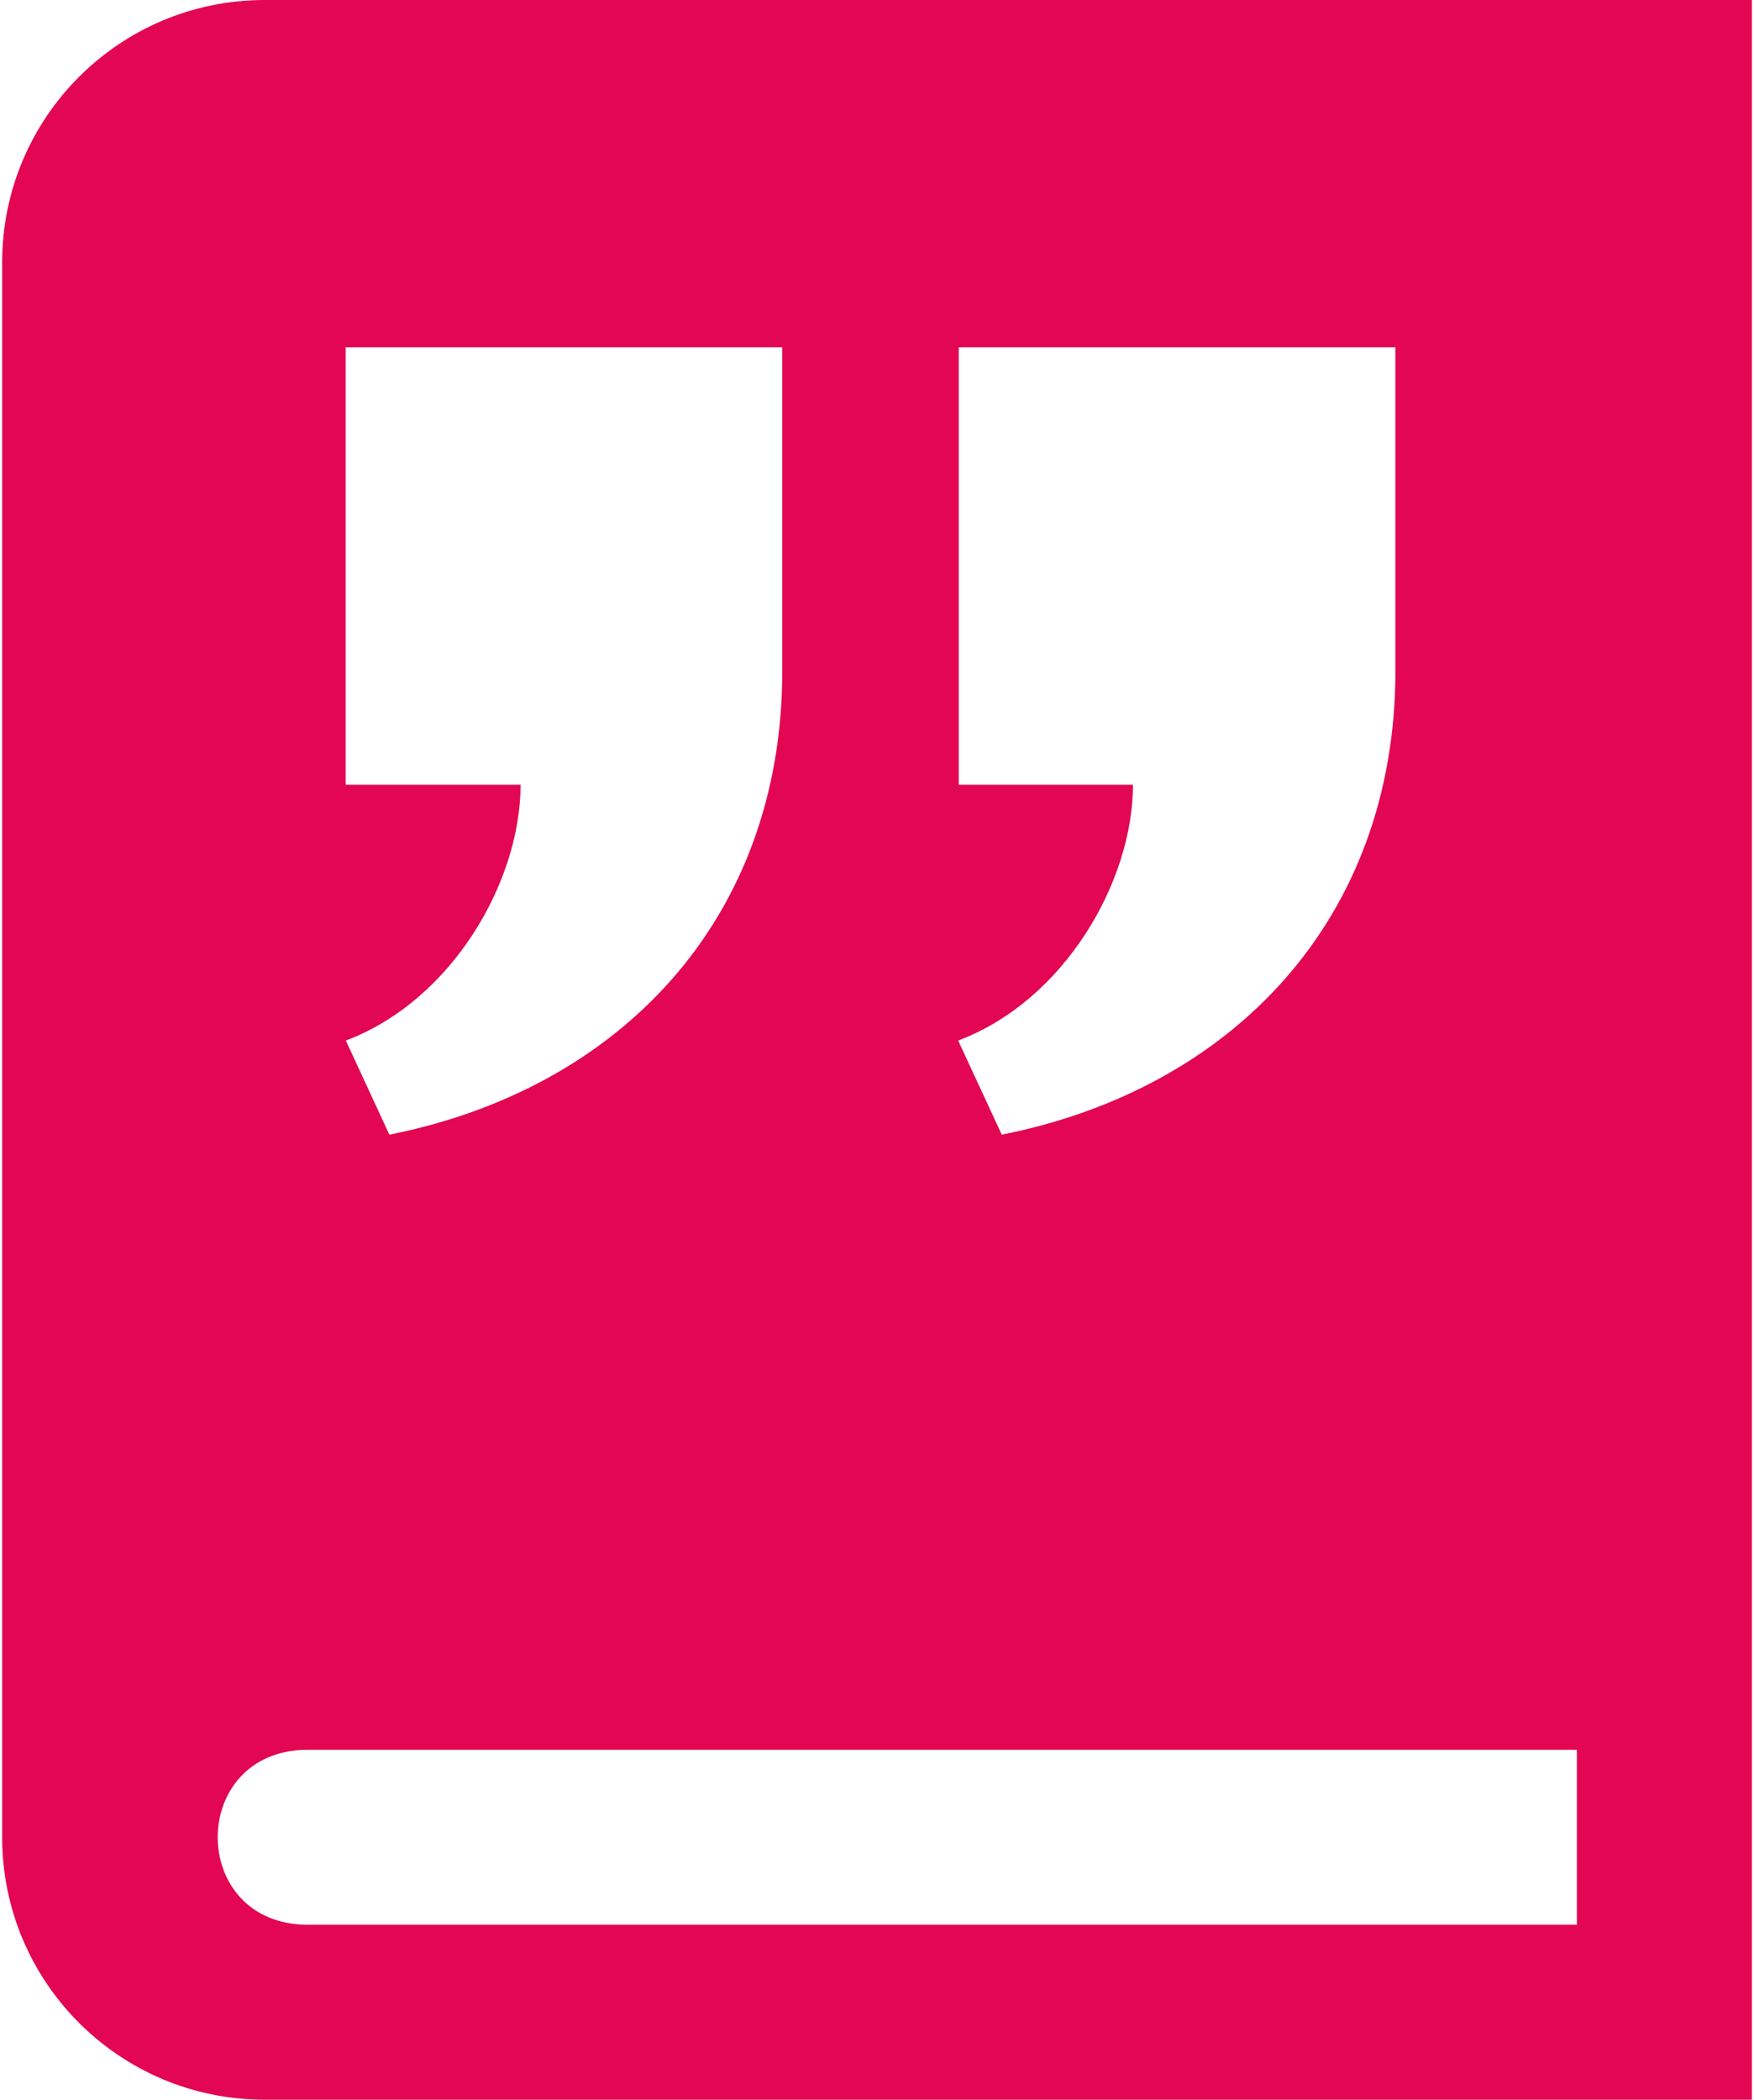 <svg width="203" height="243" viewBox="0 0 203 243" fill="none" xmlns="http://www.w3.org/2000/svg">
<path fill-rule="evenodd" clip-rule="evenodd" d="M30.625 243H202.75V0H30.625C13.848 0 0.25 13.598 0.25 30.375V212.625C0.25 229.402 13.848 243 30.625 243ZM35.637 202.5H182.5V222.75H35.637C21.715 222.75 21.715 202.5 35.637 202.5ZM90.539 77.604V40.188H40V90.812H60.25C60.25 102.006 52.337 115.781 40.025 120.423L45.062 131.312C71.651 126.053 90.539 106.481 90.539 77.604ZM161.5 77.604V40.188H110.961V90.812H131.125C131.125 102.006 123.212 115.781 110.895 120.423L115.938 131.312C142.526 126.058 161.5 106.481 161.5 77.604Z" fill="#E30653"/>
</svg>
